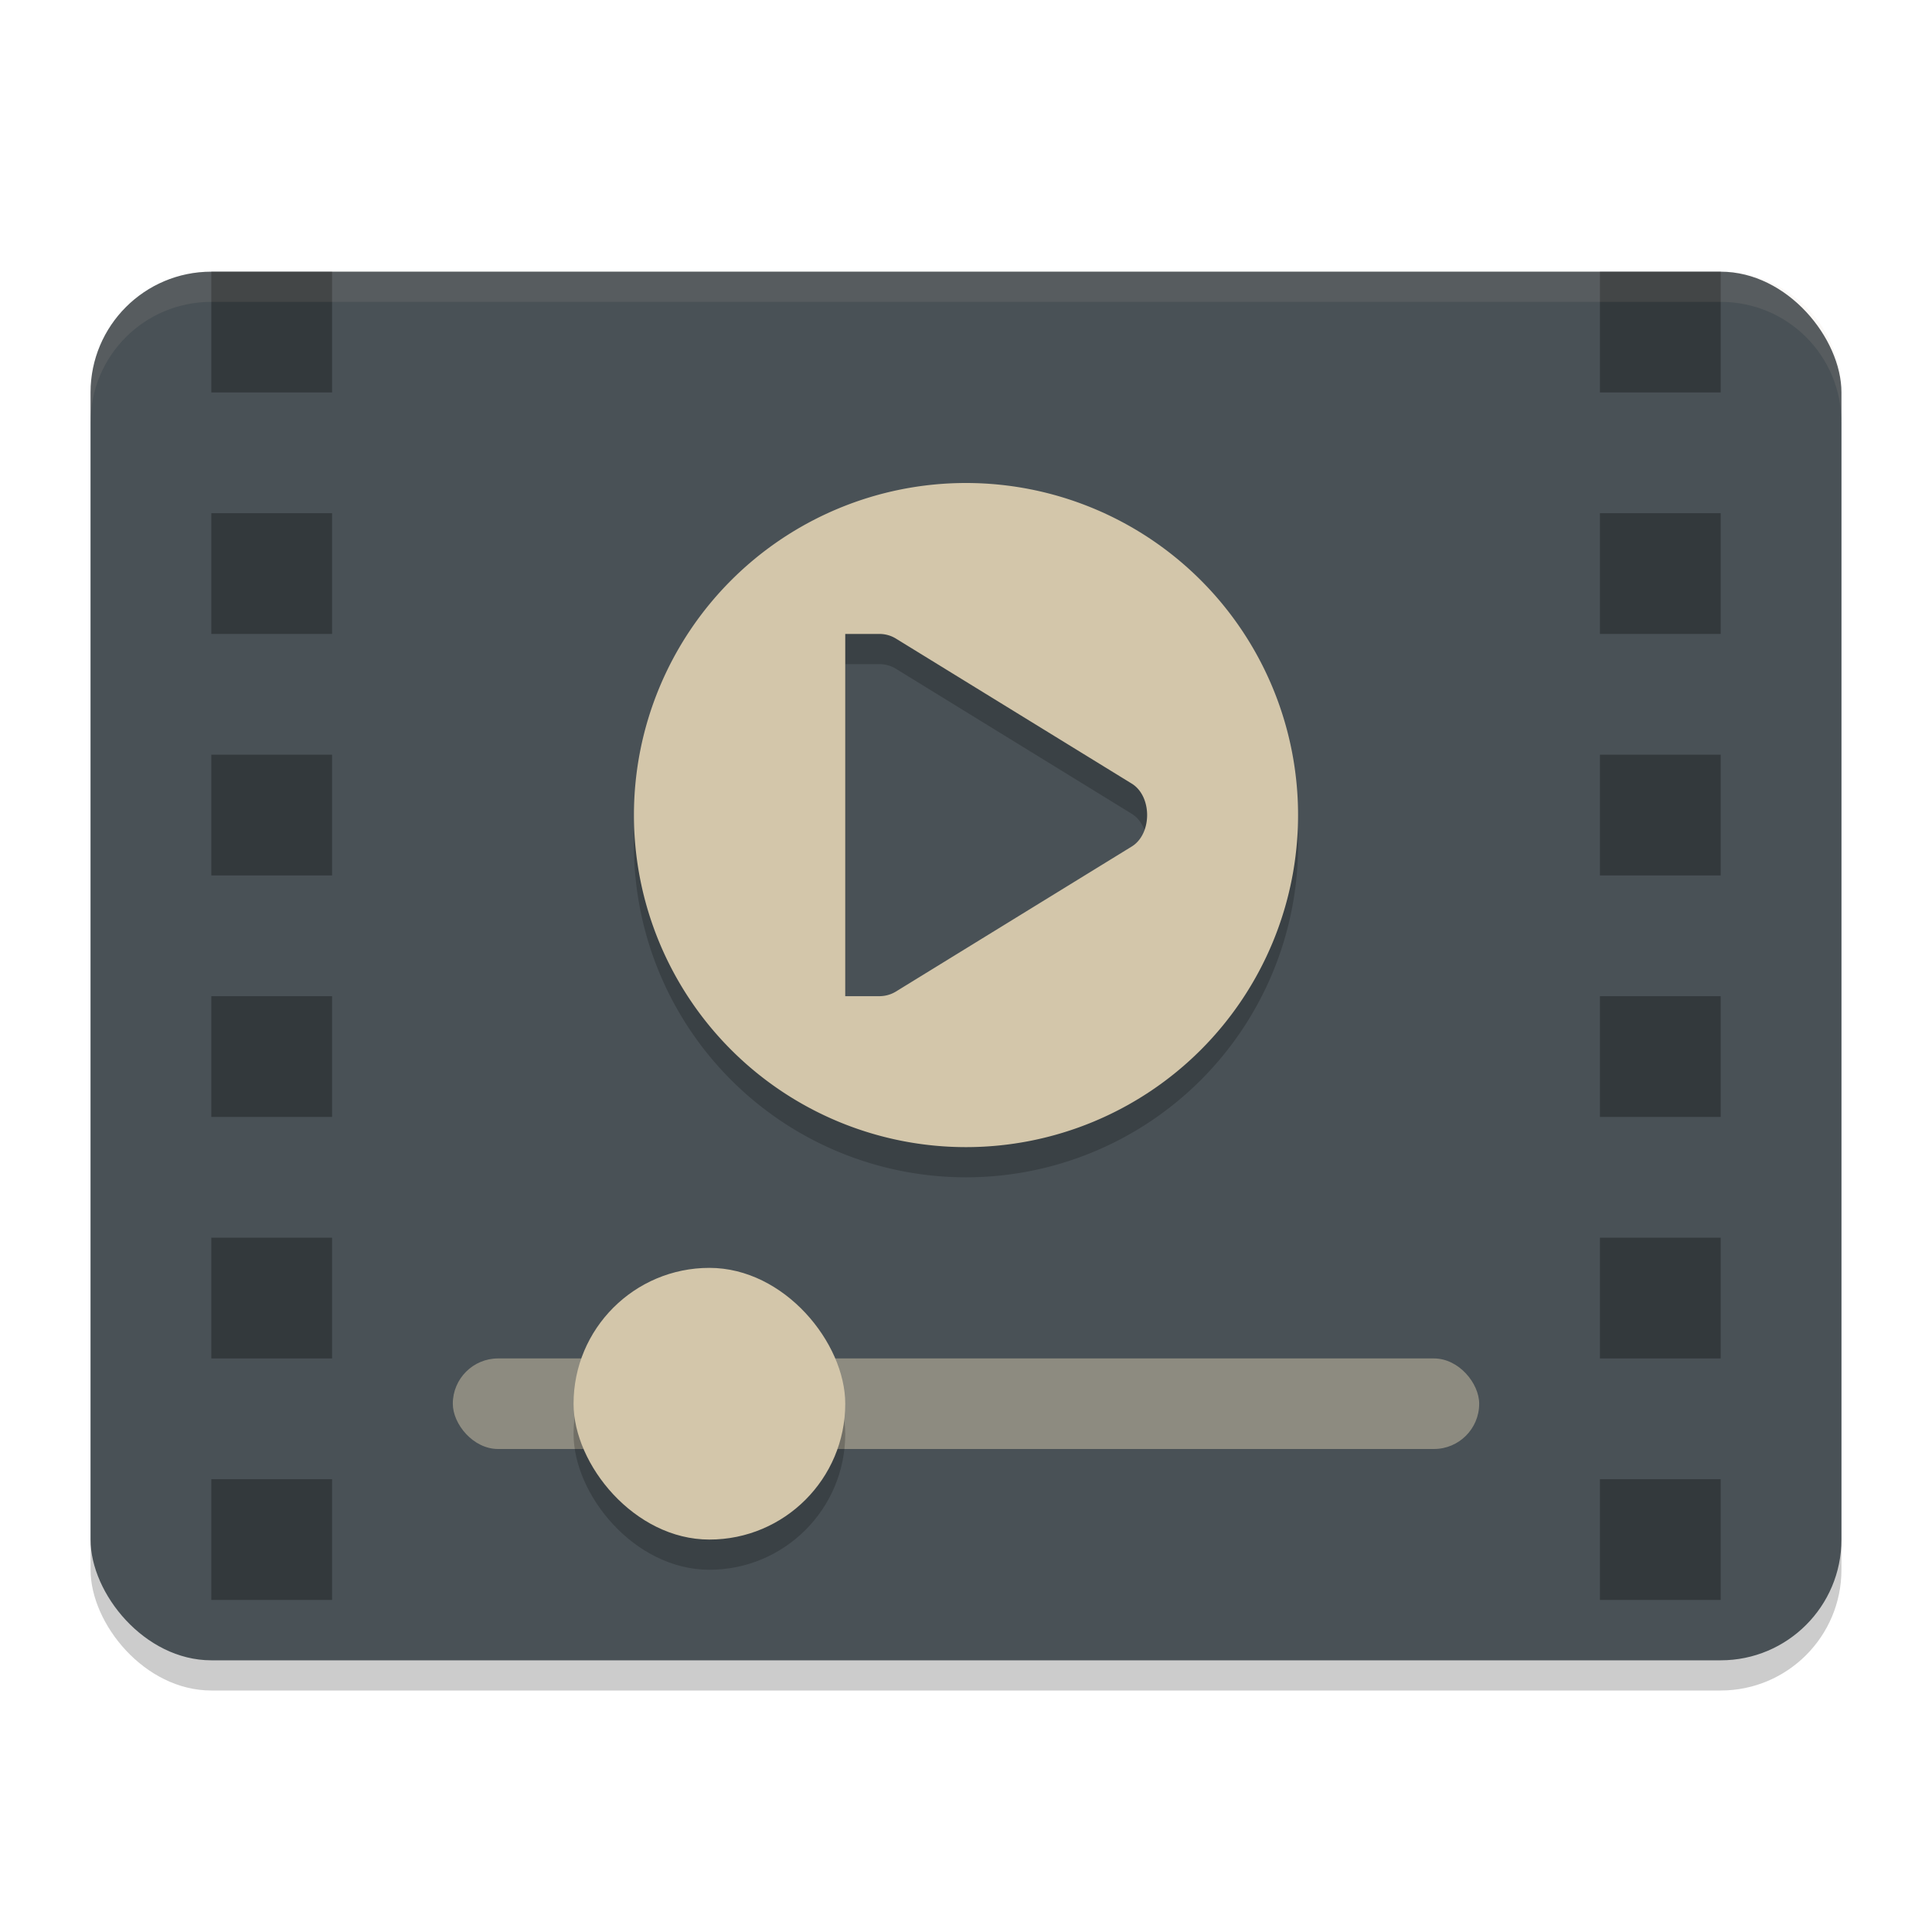 <svg xmlns="http://www.w3.org/2000/svg" width="64" height="64" version="1.0">
 <rect style="opacity:0.2" width="58" height="46" x="3" y="10" rx="4" ry="4"/>
 <rect style="fill:#495156" width="58" height="46" x="3" y="9" rx="4" ry="4"/>
 <path style="opacity:0.2" d="M 32,17 A 11,11 0 0 0 21,28 11,11 0 0 0 32,39 11,11 0 0 0 43,28 11,11 0 0 0 32,17 Z M 28,22 H 29 29.115 C 29.31,21.998 29.502,22.047 29.672,22.15 L 37.479,26.951 C 37.825,27.157 38,27.578 38,28 38,28.422 37.825,28.843 37.479,29.049 L 29.672,33.85 C 29.502,33.953 29.31,34.001 29.115,34 H 29 28 Z"/>
 <path style="fill:#d3c6aa" d="M 32 16 A 11 11 0 0 0 21 27 A 11 11 0 0 0 32 38 A 11 11 0 0 0 43 27 A 11 11 0 0 0 32 16 z M 28 21 L 29 21 L 29.115 21 C 29.31 20.998 29.502 21.047 29.672 21.15 L 37.479 25.951 C 37.825 26.157 38 26.578 38 27 C 38 27.422 37.825 27.843 37.479 28.049 L 29.672 32.85 C 29.502 32.953 29.31 33.001 29.115 33 L 29 33 L 28 33 L 28 21 z"/>
 <rect style="opacity:0.5;fill:#d3c6aa" width="34" height="3" x="15" y="45" rx="1.5" ry="1.5"/>
 <rect style="opacity:0.2" width="9" height="9" x="19" y="43" rx="4.5" ry="4.5"/>
 <rect style="fill:#d3c6aa" width="9" height="9" x="19" y="42" rx="4.5" ry="4.5"/>
 <path style="opacity:0.3" d="M 7 9 L 7 13 L 11 13 L 11 9 L 7 9 z M 53 9 L 53 13 L 57 13 L 57 9 L 53 9 z M 7 17 L 7 21 L 11 21 L 11 17 L 7 17 z M 53 17 L 53 21 L 57 21 L 57 17 L 53 17 z M 7 25 L 7 29 L 11 29 L 11 25 L 7 25 z M 53 25 L 53 29 L 57 29 L 57 25 L 53 25 z M 7 33 L 7 37 L 11 37 L 11 33 L 7 33 z M 53 33 L 53 37 L 57 37 L 57 33 L 53 33 z M 7 41 L 7 45 L 11 45 L 11 41 L 7 41 z M 53 41 L 53 45 L 57 45 L 57 41 L 53 41 z M 7 49 L 7 53 L 11 53 L 11 49 L 7 49 z M 53 49 L 53 53 L 57 53 L 57 49 L 53 49 z"/>
 <path style="fill:#d3c6aa;opacity:0.1" d="M 7 9 C 4.784 9 3 10.784 3 13 L 3 14 C 3 11.784 4.784 10 7 10 L 57 10 C 59.216 10 61 11.784 61 14 L 61 13 C 61 10.784 59.216 9 57 9 L 7 9 z"/>
</svg>

